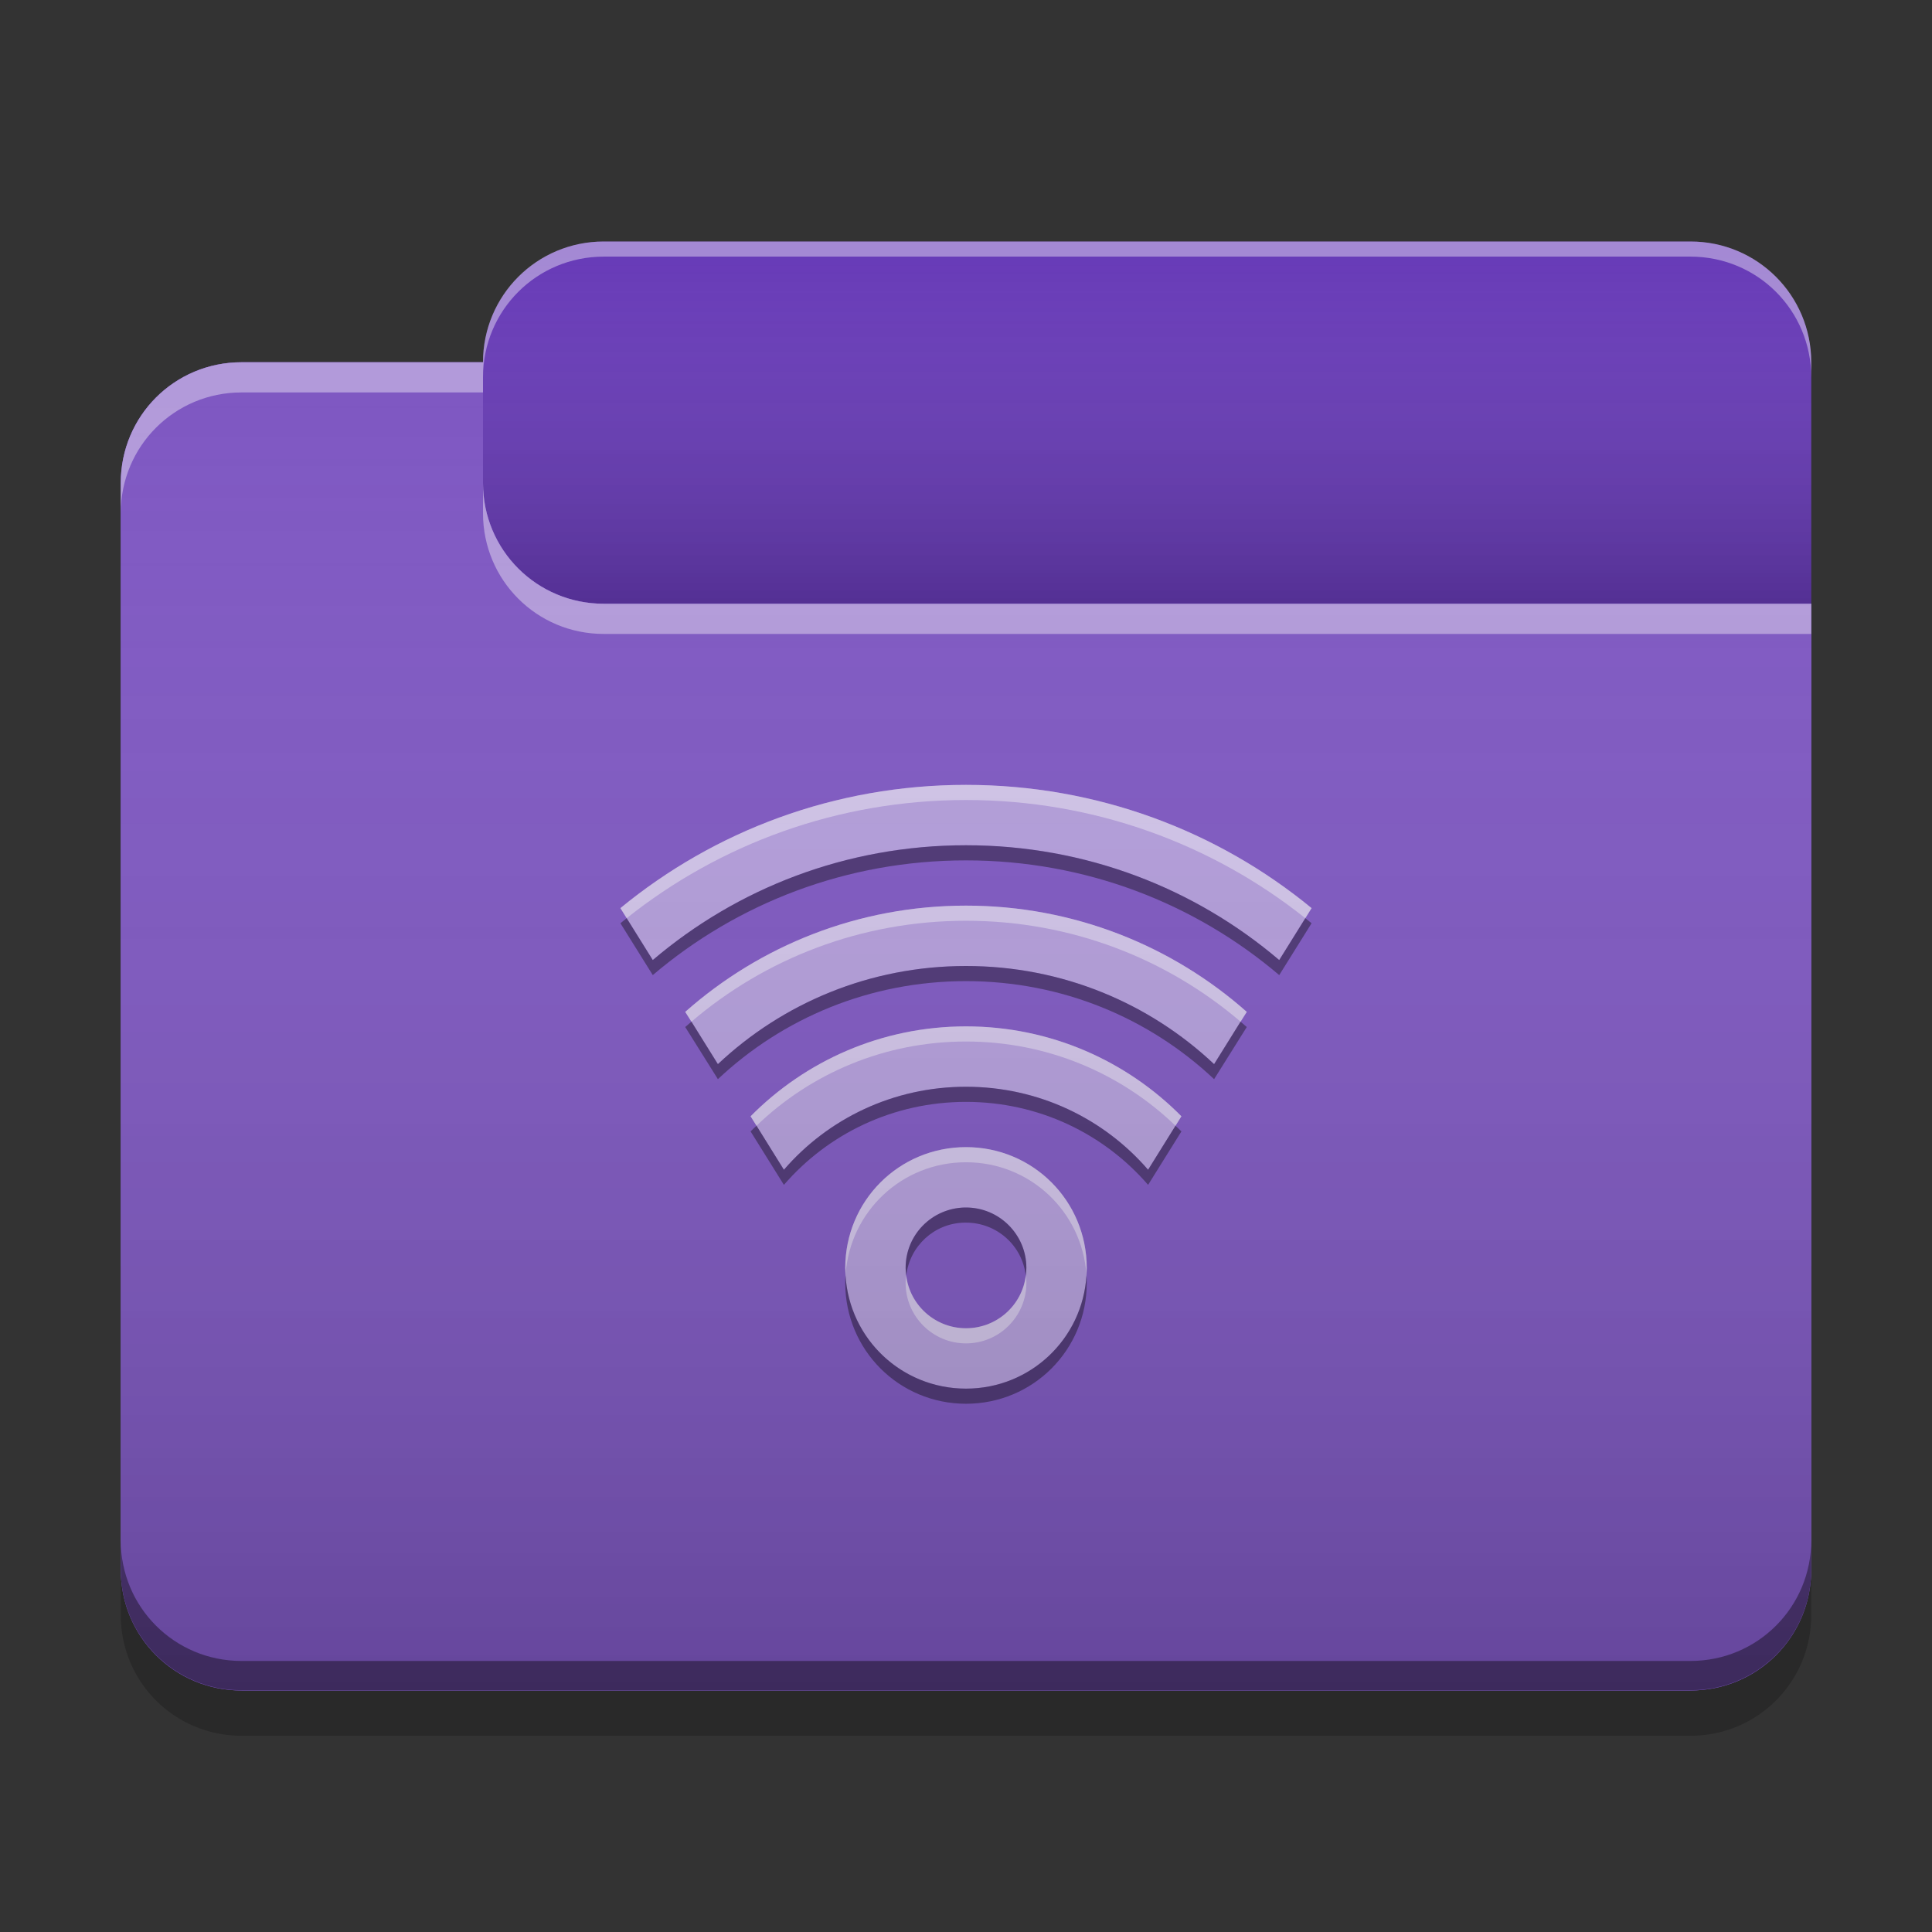 
<svg xmlns="http://www.w3.org/2000/svg" xmlns:xlink="http://www.w3.org/1999/xlink" width="24" height="24" viewBox="0 0 24 24" version="1.1">
<rect x="0" y="0" width="24" height="24" fill="#333333" stroke="none"/>
<defs>
<linearGradient id="linear0" gradientUnits="userSpaceOnUse" x1="10.054" y1="-209.708" x2="10.054" y2="-212.883" gradientTransform="matrix(1.417,0,0,1.417,0,304.724)">
<stop offset="0" style="stop-color:rgb(0%,0%,0%);stop-opacity:0.2;"/>
<stop offset="1" style="stop-color:rgb(100%,100%,100%);stop-opacity:0;"/>
</linearGradient>
<linearGradient id="linear1" gradientUnits="userSpaceOnUse" x1="8.996" y1="-200.183" x2="8.996" y2="-211.825" gradientTransform="matrix(1.417,0,0,1.417,0,304.724)">
<stop offset="0" style="stop-color:rgb(0%,0%,0%);stop-opacity:0.2;"/>
<stop offset="1" style="stop-color:rgb(100%,100%,100%);stop-opacity:0;"/>
</linearGradient>
</defs>
<g id="surface1">
<path style=" stroke:none;fill-rule:nonzero;fill:rgb(40.392%,22.745%,71.765%);fill-opacity:1;" d="M 7.5 3 L 21 3 C 21.828 3 22.5 3.672 22.5 4.5 L 22.5 9 C 22.5 9.828 21.828 10.5 21 10.5 L 7.5 10.5 C 6.672 10.5 6 9.828 6 9 L 6 4.5 C 6 3.672 6.672 3 7.5 3 Z M 7.5 3 "/>
<path style=" stroke:none;fill-rule:nonzero;fill:url(#linear0);" d="M 7.5 3 L 21 3 C 21.828 3 22.5 3.672 22.5 4.5 L 22.5 9 C 22.5 9.828 21.828 10.5 21 10.5 L 7.5 10.5 C 6.672 10.5 6 9.828 6 9 L 6 4.5 C 6 3.672 6.672 3 7.5 3 Z M 7.5 3 "/>
<path style=" stroke:none;fill-rule:nonzero;fill:rgb(49.412%,34.118%,76.078%);fill-opacity:1;" d="M 3 4.5 C 2.168 4.5 1.5 5.168 1.5 6 L 1.5 19.5 C 1.5 20.332 2.168 21 3 21 L 21 21 C 21.832 21 22.5 20.332 22.5 19.5 L 22.5 7.5 L 7.5 7.5 C 6.668 7.5 6 6.832 6 6 L 6 4.5 Z M 3 4.5 "/>
<path style=" stroke:none;fill-rule:nonzero;fill:rgb(49.412%,34.118%,76.078%);fill-opacity:1;" d="M 3 4.5 C 2.168 4.5 1.5 5.168 1.5 6 L 1.5 19.5 C 1.5 20.332 2.168 21 3 21 L 21 21 C 21.832 21 22.5 20.332 22.5 19.5 L 22.5 7.5 L 7.5 7.5 C 6.668 7.5 6 6.832 6 6 L 6 4.5 Z M 3 4.5 "/>
<path style=" stroke:none;fill-rule:nonzero;fill:rgb(0.392%,0.392%,0.392%);fill-opacity:0.4;" d="M 3 20.996 C 2.168 20.996 1.5 20.328 1.5 19.496 L 1.5 19.133 C 1.5 19.965 2.168 20.633 3 20.633 L 21 20.633 C 21.832 20.633 22.5 19.965 22.5 19.133 L 22.5 19.496 C 22.5 20.328 21.832 20.996 21 20.996 Z M 3 20.996 "/>
<path style=" stroke:none;fill-rule:nonzero;fill:rgb(0%,0%,0%);fill-opacity:0.2;" d="M 1.5 19.5 L 1.5 20.062 C 1.5 20.895 2.168 21.562 3 21.562 L 21 21.562 C 21.832 21.562 22.5 20.895 22.5 20.062 L 22.5 19.5 C 22.5 20.332 21.832 21 21 21 L 3 21 C 2.168 21 1.5 20.332 1.5 19.5 Z M 1.5 19.5 "/>
<path style=" stroke:none;fill-rule:nonzero;fill:rgb(100%,100%,100%);fill-opacity:0.4;" d="M 3 4.5 C 2.168 4.5 1.5 5.168 1.5 6 L 1.5 6.375 C 1.5 5.543 2.168 4.875 3 4.875 L 6 4.875 L 6 4.5 Z M 6 6 L 6 6.375 C 6 7.207 6.668 7.875 7.5 7.875 L 22.5 7.875 L 22.5 7.5 L 7.5 7.5 C 6.668 7.5 6 6.832 6 6 Z M 6 6 "/>
<path style=" stroke:none;fill-rule:nonzero;fill:rgb(100%,100%,100%);fill-opacity:0.4;" d="M 7.5 3 C 6.668 3 6 3.668 6 4.5 L 6 4.688 C 6 3.855 6.668 3.188 7.5 3.188 L 21 3.188 C 21.832 3.188 22.5 3.855 22.5 4.688 L 22.5 4.5 C 22.5 3.668 21.832 3 21 3 Z M 7.5 3 "/>
<path style=" stroke:none;fill-rule:nonzero;fill:rgb(70.196%,61.569%,85.882%);fill-opacity:1;" d="M 12 9.75 C 10.367 9.75 8.871 10.324 7.707 11.281 L 8.109 11.926 C 9.156 11.035 10.512 10.5 12 10.5 C 13.488 10.5 14.844 11.035 15.891 11.926 L 16.293 11.281 C 15.129 10.324 13.633 9.75 12 9.75 Z M 12 11.25 C 10.66 11.25 9.438 11.75 8.512 12.57 L 8.918 13.219 C 9.723 12.461 10.805 12 12 12 C 13.195 12 14.277 12.461 15.082 13.219 L 15.488 12.57 C 14.562 11.75 13.34 11.25 12 11.25 Z M 12 12.75 C 10.949 12.75 10.004 13.18 9.324 13.867 L 9.738 14.531 C 10.285 13.898 11.094 13.5 12 13.5 C 12.906 13.5 13.715 13.898 14.262 14.531 L 14.676 13.867 C 13.996 13.18 13.051 12.75 12 12.75 Z M 12 14.25 C 11.168 14.25 10.5 14.918 10.5 15.75 C 10.5 16.582 11.168 17.25 12 17.25 C 12.832 17.25 13.5 16.582 13.5 15.75 C 13.5 14.918 12.832 14.25 12 14.25 Z M 11.98 15 C 11.988 15 11.992 15 12 15 C 12.414 15 12.75 15.336 12.75 15.75 C 12.75 16.164 12.414 16.5 12 16.5 C 11.586 16.5 11.25 16.164 11.25 15.75 C 11.25 15.34 11.574 15.012 11.98 15 Z M 11.98 15 "/>
<path style=" stroke:none;fill-rule:nonzero;fill:rgb(100%,100%,100%);fill-opacity:0.4;" d="M 12 9.75 C 10.367 9.75 8.871 10.324 7.707 11.281 L 7.785 11.406 C 8.938 10.488 10.402 9.938 12 9.938 C 13.598 9.938 15.062 10.488 16.215 11.406 L 16.293 11.281 C 15.129 10.324 13.633 9.75 12 9.75 Z M 12 11.25 C 10.66 11.25 9.438 11.75 8.512 12.57 L 8.59 12.691 C 9.504 11.91 10.695 11.438 12 11.438 C 13.305 11.438 14.496 11.91 15.41 12.691 L 15.488 12.57 C 14.562 11.75 13.34 11.25 12 11.25 Z M 12 12.75 C 10.949 12.75 10.004 13.18 9.324 13.867 L 9.398 13.984 C 10.07 13.336 10.988 12.938 12 12.938 C 13.012 12.938 13.93 13.336 14.602 13.984 L 14.676 13.867 C 13.996 13.18 13.051 12.75 12 12.75 Z M 12 14.25 C 11.168 14.25 10.5 14.918 10.5 15.75 C 10.5 15.777 10.504 15.805 10.504 15.832 C 10.559 15.051 11.203 14.438 12 14.438 C 12.797 14.438 13.441 15.051 13.496 15.832 C 13.496 15.805 13.5 15.777 13.5 15.75 C 13.5 14.918 12.832 14.25 12 14.25 Z M 11.258 15.844 C 11.25 15.875 11.25 15.906 11.25 15.938 C 11.25 16.352 11.586 16.688 12 16.688 C 12.414 16.688 12.75 16.352 12.75 15.938 C 12.75 15.906 12.75 15.875 12.742 15.844 C 12.699 16.215 12.383 16.5 12 16.5 C 11.617 16.5 11.301 16.215 11.258 15.844 Z M 11.258 15.844 "/>
<path style=" stroke:none;fill-rule:nonzero;fill:rgb(0.784%,0.784%,0.784%);fill-opacity:0.4;" d="M 12 10.5 C 10.512 10.5 9.156 11.035 8.109 11.926 L 7.785 11.406 C 7.758 11.426 7.734 11.449 7.707 11.469 L 8.109 12.113 C 9.156 11.223 10.512 10.688 12 10.688 C 13.488 10.688 14.844 11.223 15.891 12.113 L 16.293 11.469 C 16.266 11.449 16.242 11.426 16.215 11.406 L 15.891 11.926 C 14.844 11.035 13.488 10.5 12 10.5 Z M 12 12 C 10.805 12 9.723 12.461 8.918 13.219 L 8.59 12.691 C 8.562 12.715 8.539 12.734 8.512 12.758 L 8.918 13.406 C 9.723 12.648 10.805 12.188 12 12.188 C 13.195 12.188 14.277 12.648 15.082 13.406 L 15.488 12.758 C 15.461 12.734 15.438 12.715 15.41 12.691 L 15.082 13.219 C 14.277 12.461 13.195 12 12 12 Z M 12 13.5 C 11.094 13.5 10.285 13.898 9.738 14.531 L 9.398 13.984 C 9.371 14.008 9.348 14.031 9.324 14.055 L 9.738 14.719 C 10.285 14.086 11.094 13.688 12 13.688 C 12.906 13.688 13.715 14.086 14.262 14.719 L 14.676 14.055 C 14.652 14.031 14.629 14.008 14.602 13.984 L 14.262 14.531 C 13.715 13.898 12.906 13.5 12 13.5 Z M 11.98 15 C 11.574 15.012 11.25 15.34 11.25 15.75 C 11.25 15.781 11.254 15.812 11.258 15.844 C 11.301 15.48 11.605 15.195 11.98 15.188 C 11.988 15.188 11.992 15.188 12 15.188 C 12.383 15.188 12.699 15.473 12.742 15.844 C 12.746 15.812 12.75 15.781 12.75 15.75 C 12.75 15.336 12.414 15 12 15 C 11.992 15 11.988 15 11.98 15 Z M 10.504 15.844 C 10.5 15.875 10.5 15.906 10.5 15.938 C 10.5 16.77 11.168 17.438 12 17.438 C 12.832 17.438 13.5 16.77 13.5 15.938 C 13.5 15.906 13.5 15.875 13.496 15.844 C 13.449 16.629 12.801 17.25 12 17.25 C 11.199 17.25 10.551 16.629 10.504 15.844 Z M 10.504 15.844 "/>
<path style=" stroke:none;fill-rule:nonzero;fill:url(#linear1);" d="M 3 4.5 C 2.168 4.5 1.5 5.168 1.5 6 L 1.5 19.5 C 1.5 20.332 2.168 21 3 21 L 21 21 C 21.832 21 22.5 20.332 22.5 19.5 L 22.5 7.5 L 7.5 7.5 C 6.668 7.5 6 6.832 6 6 L 6 4.5 Z M 3 4.5 "/>
</g>
</svg>
